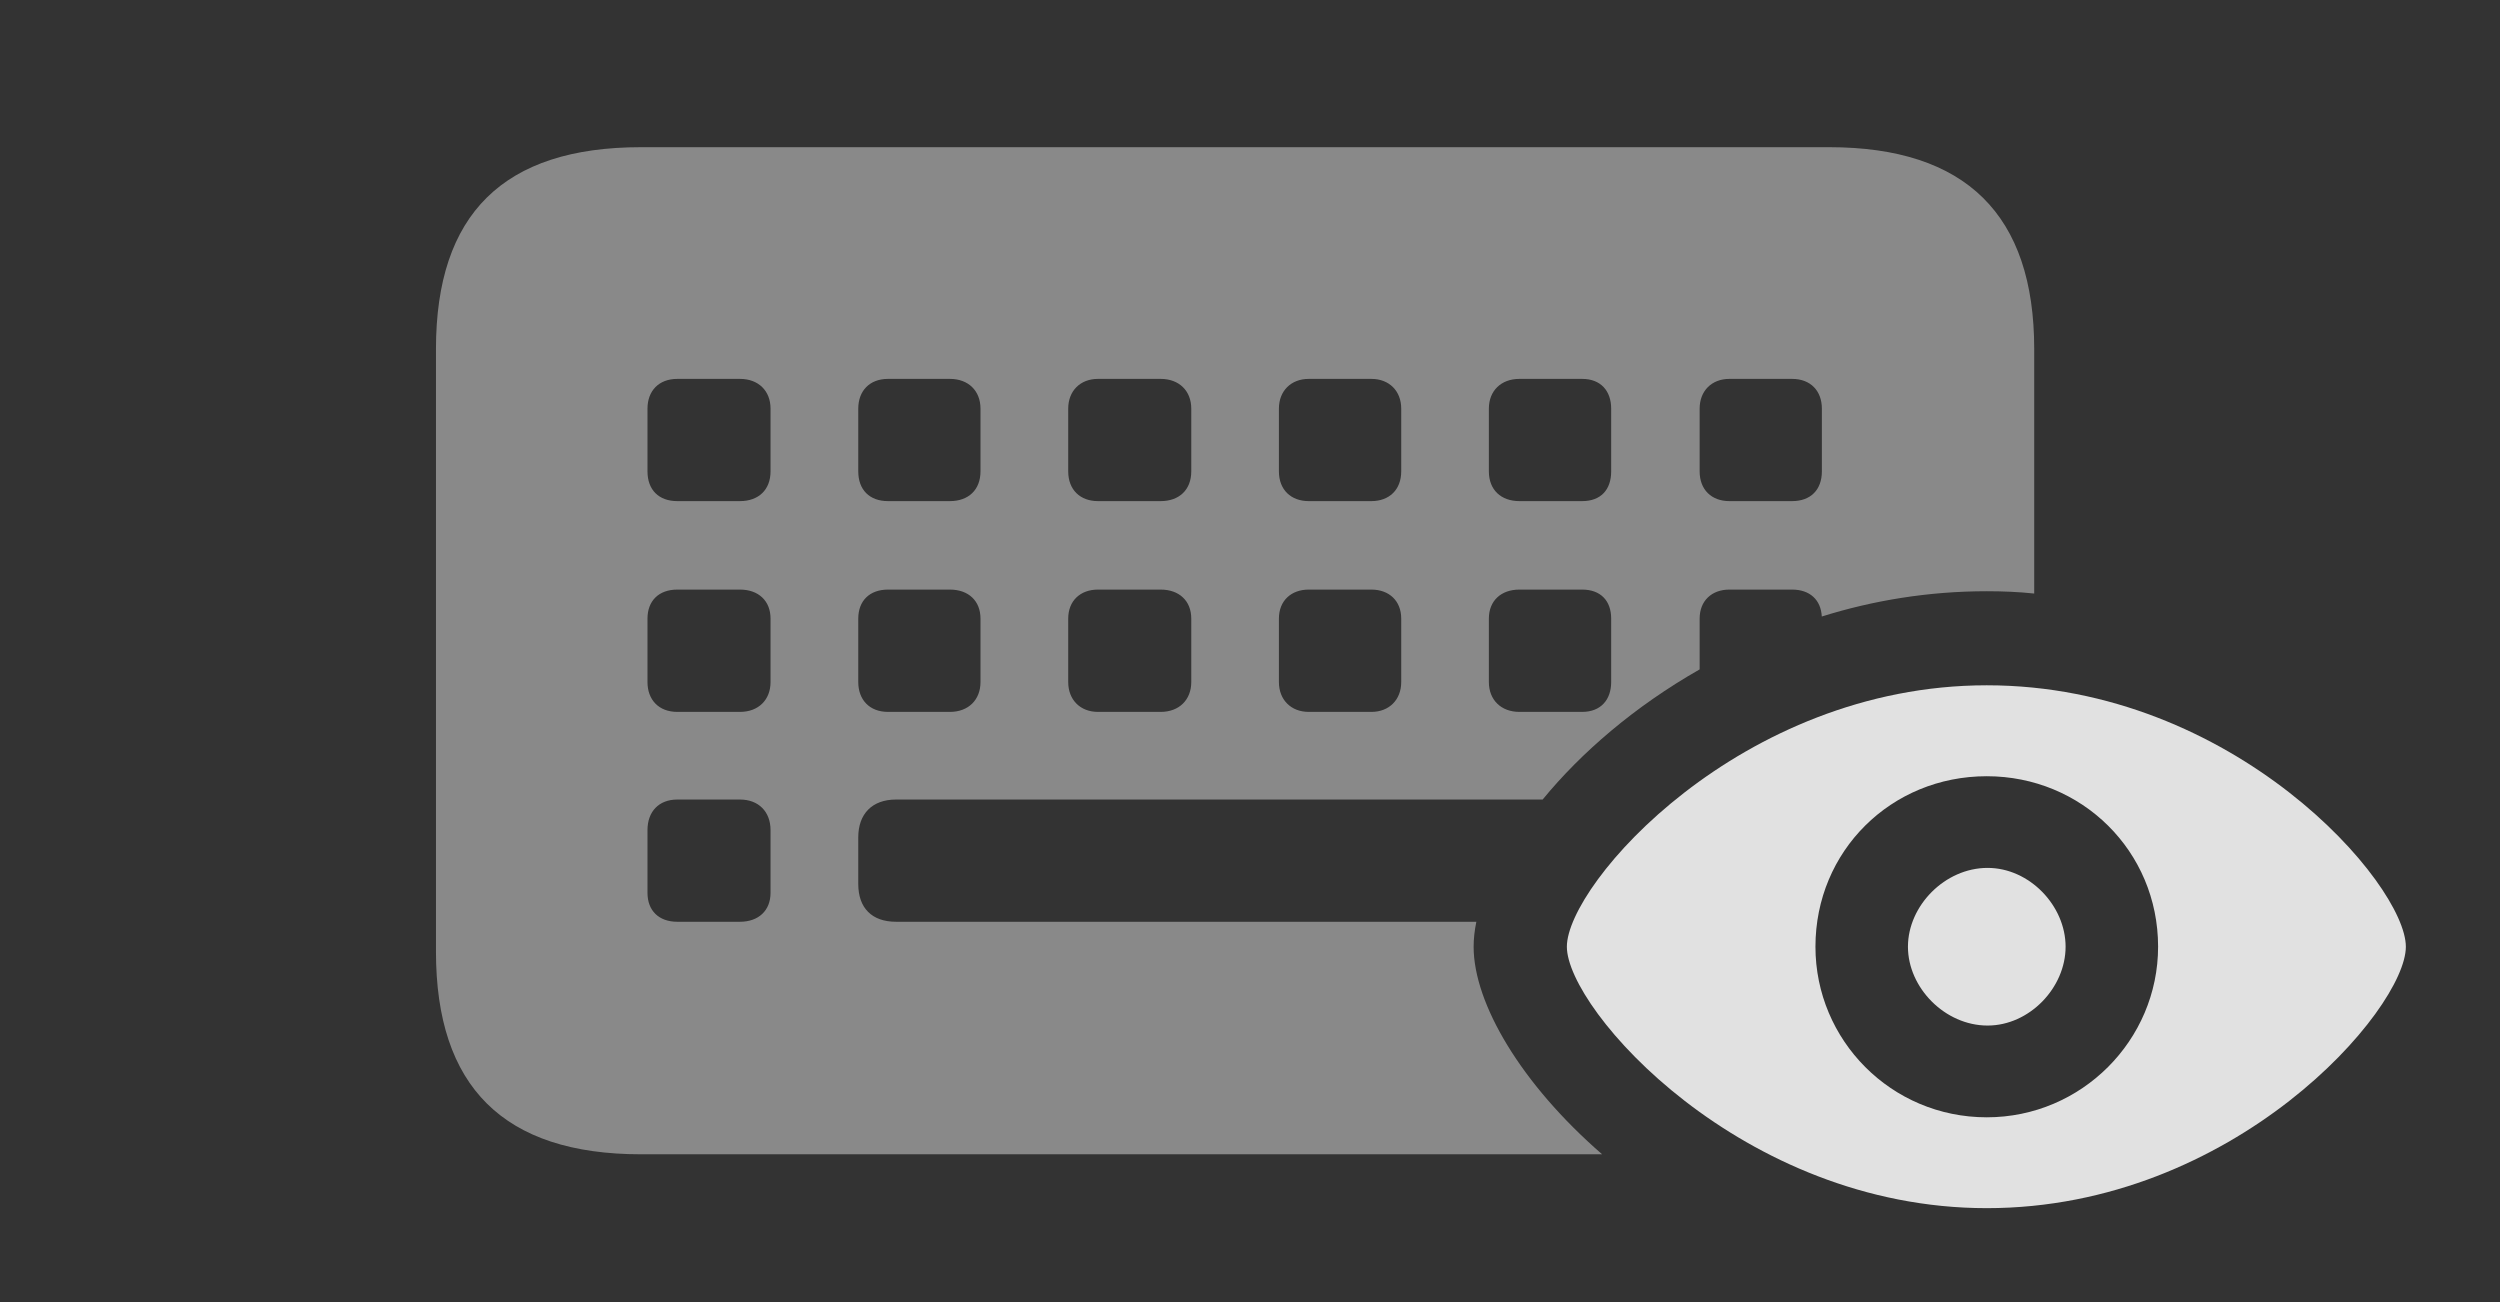 <?xml version="1.0" encoding="UTF-8"?>
<!--Generator: Apple Native CoreSVG 341-->
<!DOCTYPE svg
PUBLIC "-//W3C//DTD SVG 1.1//EN"
       "http://www.w3.org/Graphics/SVG/1.1/DTD/svg11.dtd">
<svg version="1.1" xmlns="http://www.w3.org/2000/svg" xmlns:xlink="http://www.w3.org/1999/xlink" viewBox="0 0 30.352 15.81">
 <rect x="0" y="0" width="30.352" height="15.81" fill="#333333" stroke="none"/>
 <g>
  <rect height="15.81" opacity="0" width="30.352" x="0" y="0"/>
  <path d="M24.697 4.238L24.697 7.206C24.509 7.186 24.316 7.178 24.121 7.178C23.413 7.178 22.74 7.29 22.118 7.485C22.108 7.284 21.974 7.158 21.758 7.158L20.996 7.158C20.781 7.158 20.635 7.295 20.635 7.51L20.635 8.127C19.846 8.576 19.194 9.139 18.729 9.707L10.879 9.707C10.586 9.707 10.42 9.883 10.42 10.166L10.42 10.732C10.42 11.025 10.586 11.191 10.879 11.191L17.924 11.191C17.902 11.297 17.891 11.399 17.891 11.494C17.891 12.184 18.47 13.163 19.451 14.014L7.783 14.014C6.113 14.014 5.293 13.193 5.293 11.553L5.293 4.238C5.293 2.598 6.113 1.787 7.783 1.787L22.207 1.787C23.867 1.787 24.697 2.607 24.697 4.238ZM8.223 9.707C7.998 9.707 7.861 9.854 7.861 10.078L7.861 10.84C7.861 11.055 7.998 11.191 8.223 11.191L8.984 11.191C9.209 11.191 9.355 11.055 9.355 10.84L9.355 10.078C9.355 9.854 9.209 9.707 8.984 9.707ZM8.223 7.158C7.998 7.158 7.861 7.295 7.861 7.51L7.861 8.281C7.861 8.496 7.998 8.643 8.223 8.643L8.984 8.643C9.209 8.643 9.355 8.496 9.355 8.281L9.355 7.51C9.355 7.295 9.209 7.158 8.984 7.158ZM10.781 7.158C10.557 7.158 10.42 7.295 10.42 7.51L10.42 8.281C10.42 8.496 10.557 8.643 10.781 8.643L11.533 8.643C11.758 8.643 11.904 8.496 11.904 8.281L11.904 7.51C11.904 7.295 11.758 7.158 11.533 7.158ZM13.33 7.158C13.115 7.158 12.969 7.295 12.969 7.51L12.969 8.281C12.969 8.496 13.115 8.643 13.33 8.643L14.092 8.643C14.316 8.643 14.463 8.496 14.463 8.281L14.463 7.51C14.463 7.295 14.316 7.158 14.092 7.158ZM15.889 7.158C15.674 7.158 15.527 7.295 15.527 7.51L15.527 8.281C15.527 8.496 15.674 8.643 15.889 8.643L16.65 8.643C16.865 8.643 17.012 8.496 17.012 8.281L17.012 7.51C17.012 7.295 16.865 7.158 16.65 7.158ZM18.447 7.158C18.223 7.158 18.076 7.295 18.076 7.51L18.076 8.281C18.076 8.496 18.223 8.643 18.447 8.643L19.209 8.643C19.434 8.643 19.561 8.496 19.561 8.281L19.561 7.51C19.561 7.295 19.434 7.158 19.209 7.158ZM8.223 4.6C7.998 4.6 7.861 4.746 7.861 4.961L7.861 5.723C7.861 5.947 7.998 6.084 8.223 6.084L8.984 6.084C9.209 6.084 9.355 5.947 9.355 5.723L9.355 4.961C9.355 4.746 9.209 4.6 8.984 4.6ZM10.781 4.6C10.557 4.6 10.42 4.746 10.42 4.961L10.42 5.723C10.42 5.947 10.557 6.084 10.781 6.084L11.533 6.084C11.758 6.084 11.904 5.947 11.904 5.723L11.904 4.961C11.904 4.746 11.758 4.6 11.533 4.6ZM13.33 4.6C13.115 4.6 12.969 4.746 12.969 4.961L12.969 5.723C12.969 5.947 13.115 6.084 13.33 6.084L14.092 6.084C14.316 6.084 14.463 5.947 14.463 5.723L14.463 4.961C14.463 4.746 14.316 4.6 14.092 4.6ZM15.889 4.6C15.674 4.6 15.527 4.746 15.527 4.961L15.527 5.723C15.527 5.947 15.674 6.084 15.889 6.084L16.65 6.084C16.865 6.084 17.012 5.947 17.012 5.723L17.012 4.961C17.012 4.746 16.865 4.6 16.65 4.6ZM18.447 4.6C18.223 4.6 18.076 4.746 18.076 4.961L18.076 5.723C18.076 5.947 18.223 6.084 18.447 6.084L19.209 6.084C19.434 6.084 19.561 5.947 19.561 5.723L19.561 4.961C19.561 4.746 19.434 4.6 19.209 4.6ZM20.996 4.6C20.781 4.6 20.635 4.746 20.635 4.961L20.635 5.723C20.635 5.947 20.781 6.084 20.996 6.084L21.758 6.084C21.982 6.084 22.119 5.947 22.119 5.723L22.119 4.961C22.119 4.746 21.982 4.6 21.758 4.6Z" fill="white" fill-opacity="0.425"/>
  <path d="M24.121 14.668C27.129 14.668 29.209 12.256 29.209 11.494C29.209 10.732 27.129 8.32 24.121 8.32C21.133 8.32 19.023 10.732 19.023 11.494C19.023 12.256 21.143 14.668 24.121 14.668ZM24.121 13.565C22.959 13.565 22.041 12.627 22.041 11.494C22.041 10.332 22.959 9.424 24.121 9.424C25.273 9.424 26.201 10.332 26.201 11.494C26.201 12.627 25.273 13.565 24.121 13.565ZM24.131 12.451C24.639 12.451 25.078 11.992 25.078 11.494C25.078 10.996 24.639 10.537 24.131 10.537C23.613 10.537 23.164 10.996 23.164 11.494C23.164 11.992 23.613 12.451 24.131 12.451Z" fill="white" fill-opacity="0.85"/>
 </g>
</svg>
